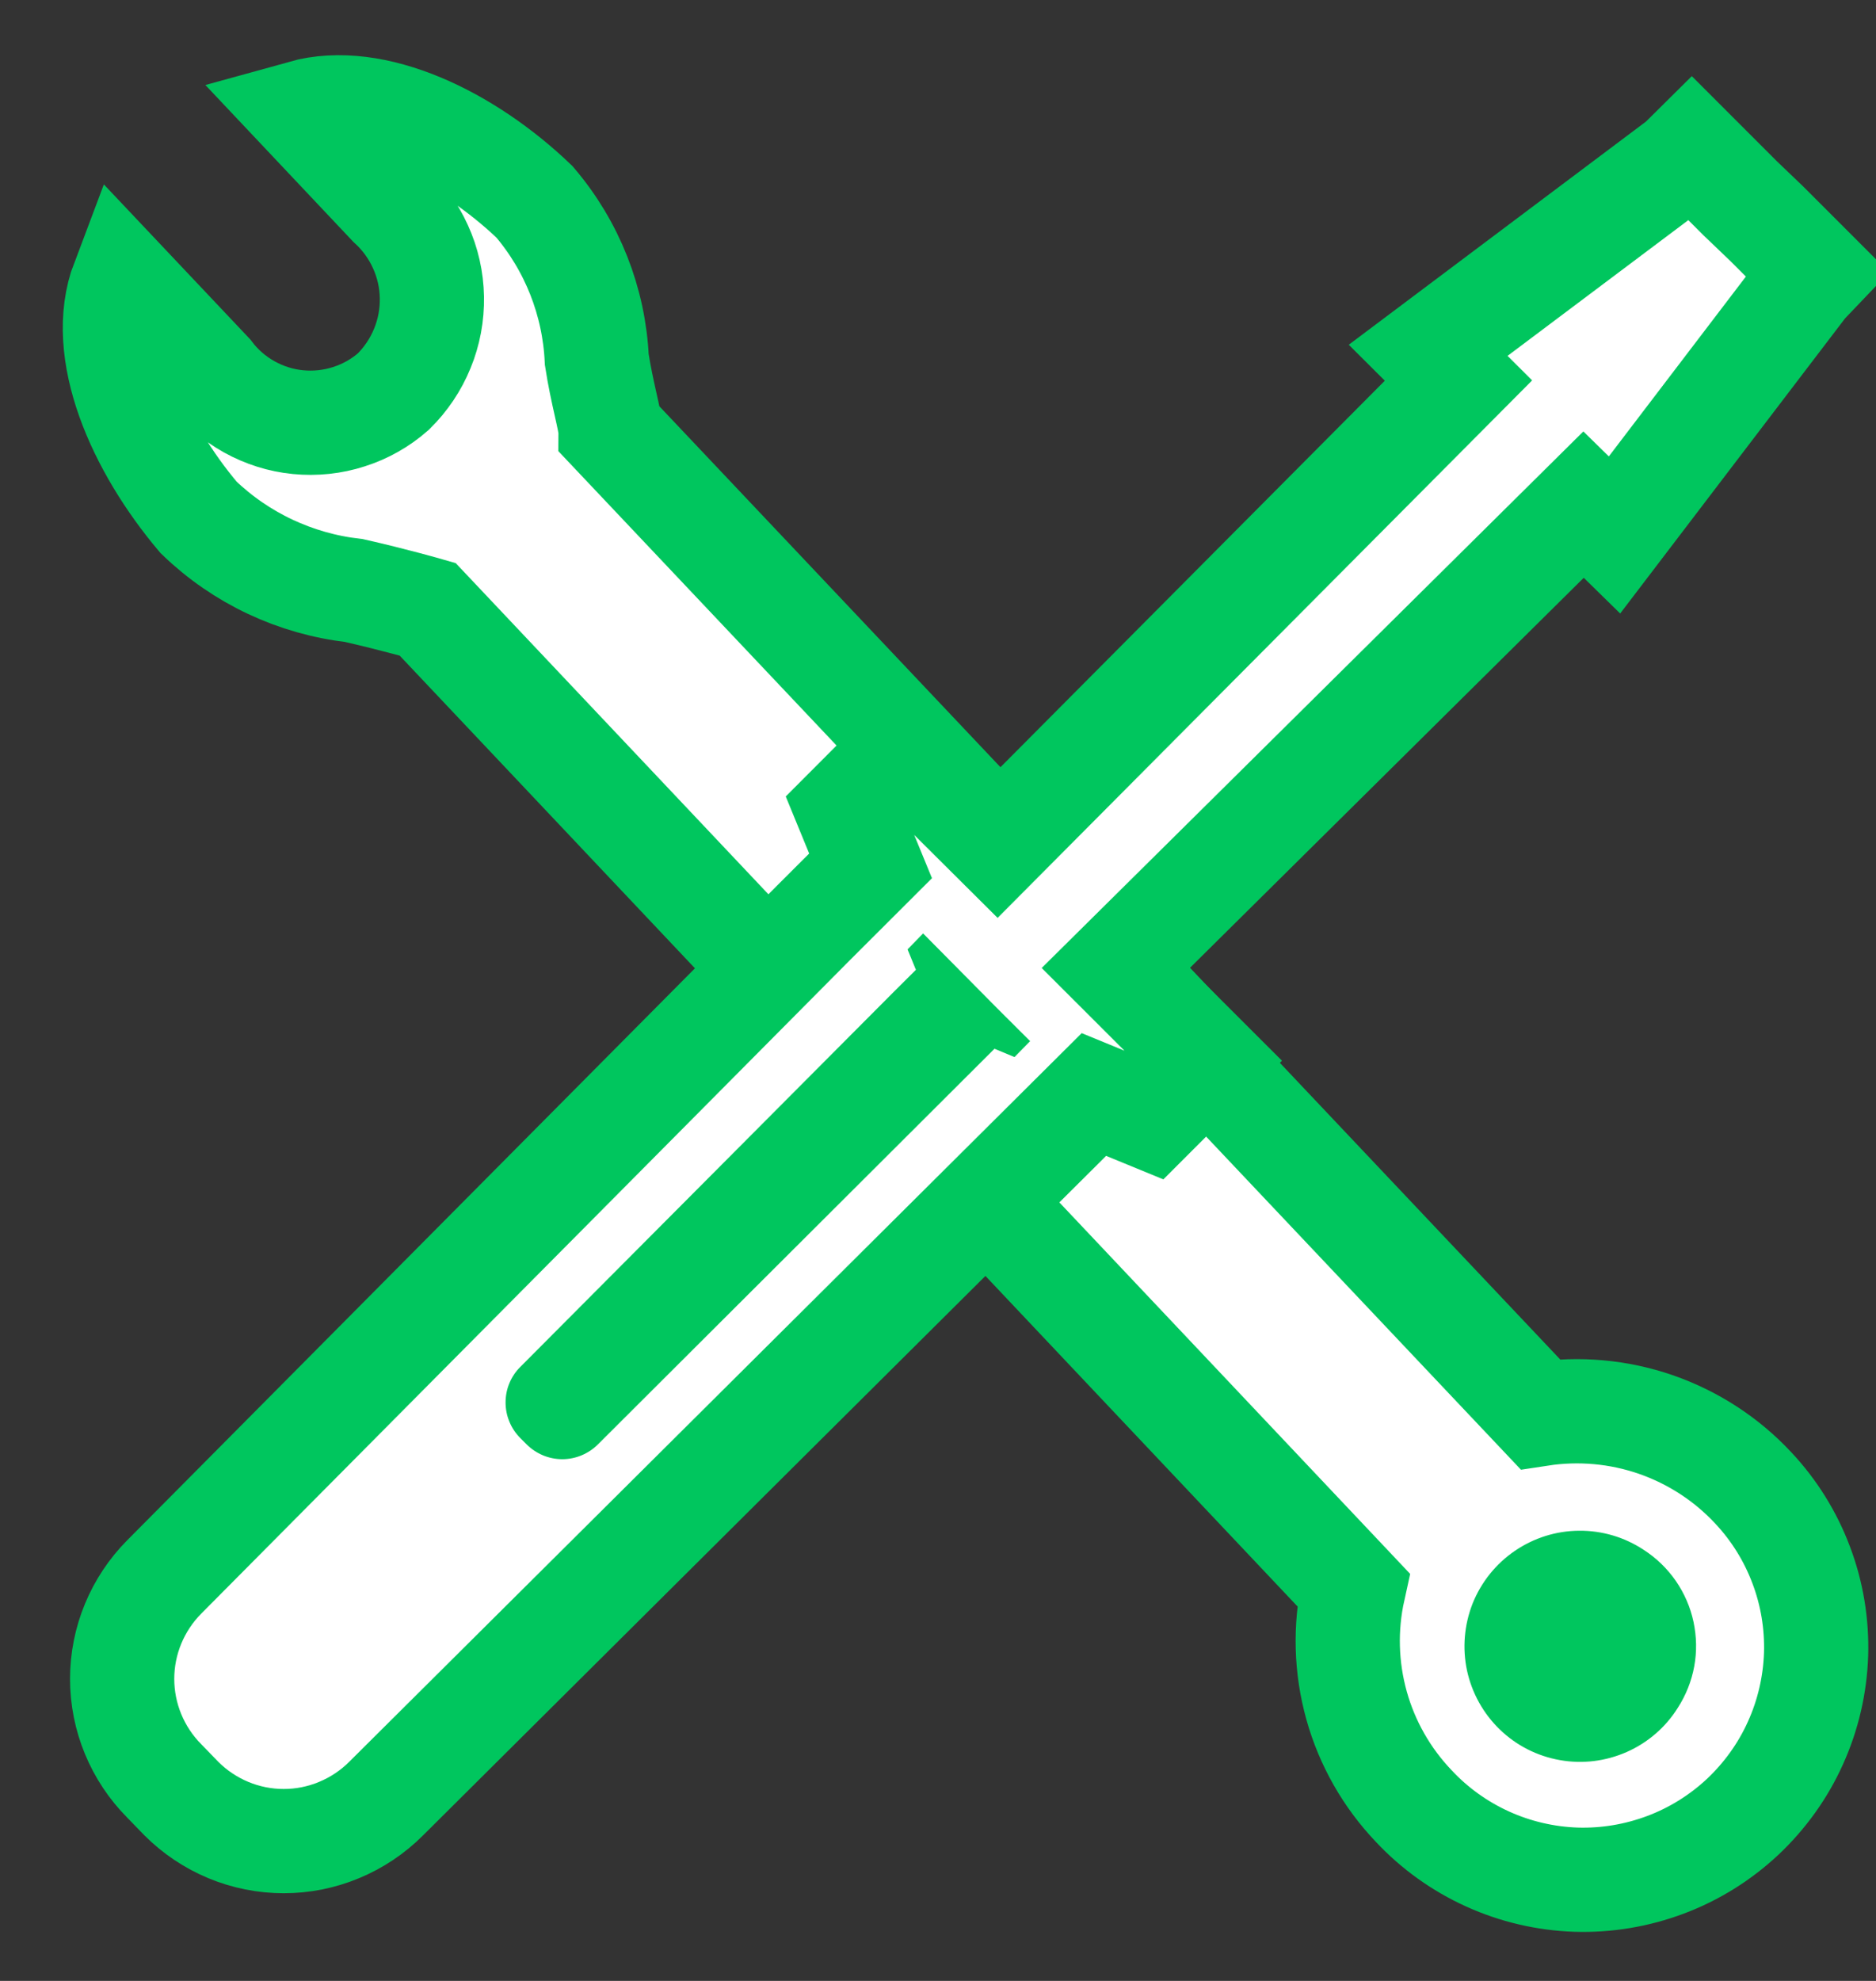 
<svg width="18" height="19" viewBox="0 0 18 19" fill="none" xmlns="http://www.w3.org/2000/svg">
    <rect x="0" y="0" width="18" height="19" fill="#333333" stroke="none"/>
    <path d="M14.777 13.563L5.857 4.128C5.857 4.041 5.775 3.767 5.726 3.449C5.7 2.892 5.49 2.36 5.128 1.936C4.487 1.322 3.593 0.883 2.903 1.075L3.741 1.963C3.865 2.076 3.965 2.213 4.034 2.366C4.104 2.519 4.141 2.684 4.144 2.852C4.147 3.02 4.116 3.187 4.052 3.342C3.989 3.497 3.894 3.638 3.774 3.756C3.65 3.865 3.505 3.947 3.347 3.997C3.19 4.048 3.023 4.065 2.859 4.049C2.694 4.033 2.535 3.982 2.391 3.902C2.246 3.821 2.12 3.712 2.02 3.58L1.181 2.692C0.923 3.372 1.335 4.287 1.905 4.962C2.311 5.354 2.835 5.6 3.396 5.664C3.78 5.751 4.103 5.844 4.103 5.844L12.985 15.247C12.904 15.614 12.915 15.996 13.016 16.358C13.117 16.72 13.306 17.052 13.566 17.324C13.766 17.538 14.007 17.71 14.274 17.831C14.541 17.952 14.829 18.019 15.122 18.029C15.415 18.038 15.707 17.989 15.981 17.886C16.256 17.783 16.507 17.626 16.721 17.426C16.934 17.225 17.107 16.985 17.227 16.718C17.348 16.451 17.415 16.162 17.425 15.869C17.434 15.576 17.386 15.284 17.282 15.01C17.179 14.736 17.023 14.485 16.822 14.271C16.565 13.995 16.244 13.787 15.887 13.663C15.531 13.54 15.15 13.506 14.777 13.563Z" fill="white" stroke="#00C65E" strokeWidth="0.7" strokeLinecap="round" strokeLinejoin="round" />
    <path d="M16.697 1.902L16.231 1.436L16.121 1.545L13.703 3.36L13.994 3.65L9.57 8.097L8.676 7.208L8.128 7.757L8.353 8.305L7.804 8.853L1.576 15.125C1.318 15.385 1.172 15.737 1.172 16.103C1.172 16.47 1.318 16.822 1.576 17.082L1.741 17.252C1.87 17.381 2.023 17.483 2.191 17.553C2.359 17.623 2.54 17.659 2.722 17.659C2.905 17.659 3.085 17.623 3.253 17.553C3.422 17.483 3.575 17.381 3.704 17.252L10.496 10.498L11.044 10.723L11.593 10.174L10.704 9.286L15.194 4.84L15.491 5.131L17.322 2.729L17.426 2.62L16.954 2.148L16.697 1.902Z" fill="white" stroke="#00C65E" strokeWidth="0.7" strokeLinecap="round" strokeLinejoin="round" />
    <path d="M9.166 9.265L8.857 8.953L8.708 9.106L8.788 9.302L8.588 9.501L4.993 13.11C4.948 13.154 4.912 13.208 4.888 13.266C4.863 13.325 4.851 13.388 4.851 13.452C4.851 13.515 4.863 13.578 4.888 13.637C4.912 13.696 4.948 13.749 4.993 13.794L5.053 13.854C5.098 13.899 5.151 13.934 5.21 13.959C5.268 13.983 5.331 13.996 5.395 13.996C5.459 13.996 5.522 13.983 5.58 13.959C5.639 13.934 5.692 13.899 5.737 13.854L9.542 10.059L9.734 10.139L9.884 9.986L9.571 9.674L9.166 9.265Z" fill="#00C65E" />
    <path d="M16.098 16.381C15.981 16.568 15.81 16.715 15.609 16.804C15.407 16.893 15.184 16.921 14.967 16.882C14.75 16.844 14.549 16.742 14.391 16.589C14.232 16.436 14.123 16.239 14.076 16.024C14.03 15.808 14.049 15.584 14.13 15.379C14.212 15.175 14.353 14.999 14.535 14.875C14.717 14.751 14.931 14.683 15.152 14.682C15.372 14.68 15.588 14.744 15.772 14.866C15.893 14.944 15.997 15.045 16.079 15.163C16.161 15.282 16.219 15.415 16.249 15.556C16.279 15.697 16.282 15.842 16.256 15.983C16.23 16.125 16.176 16.26 16.098 16.381Z" fill="#00C65E" />
</svg>